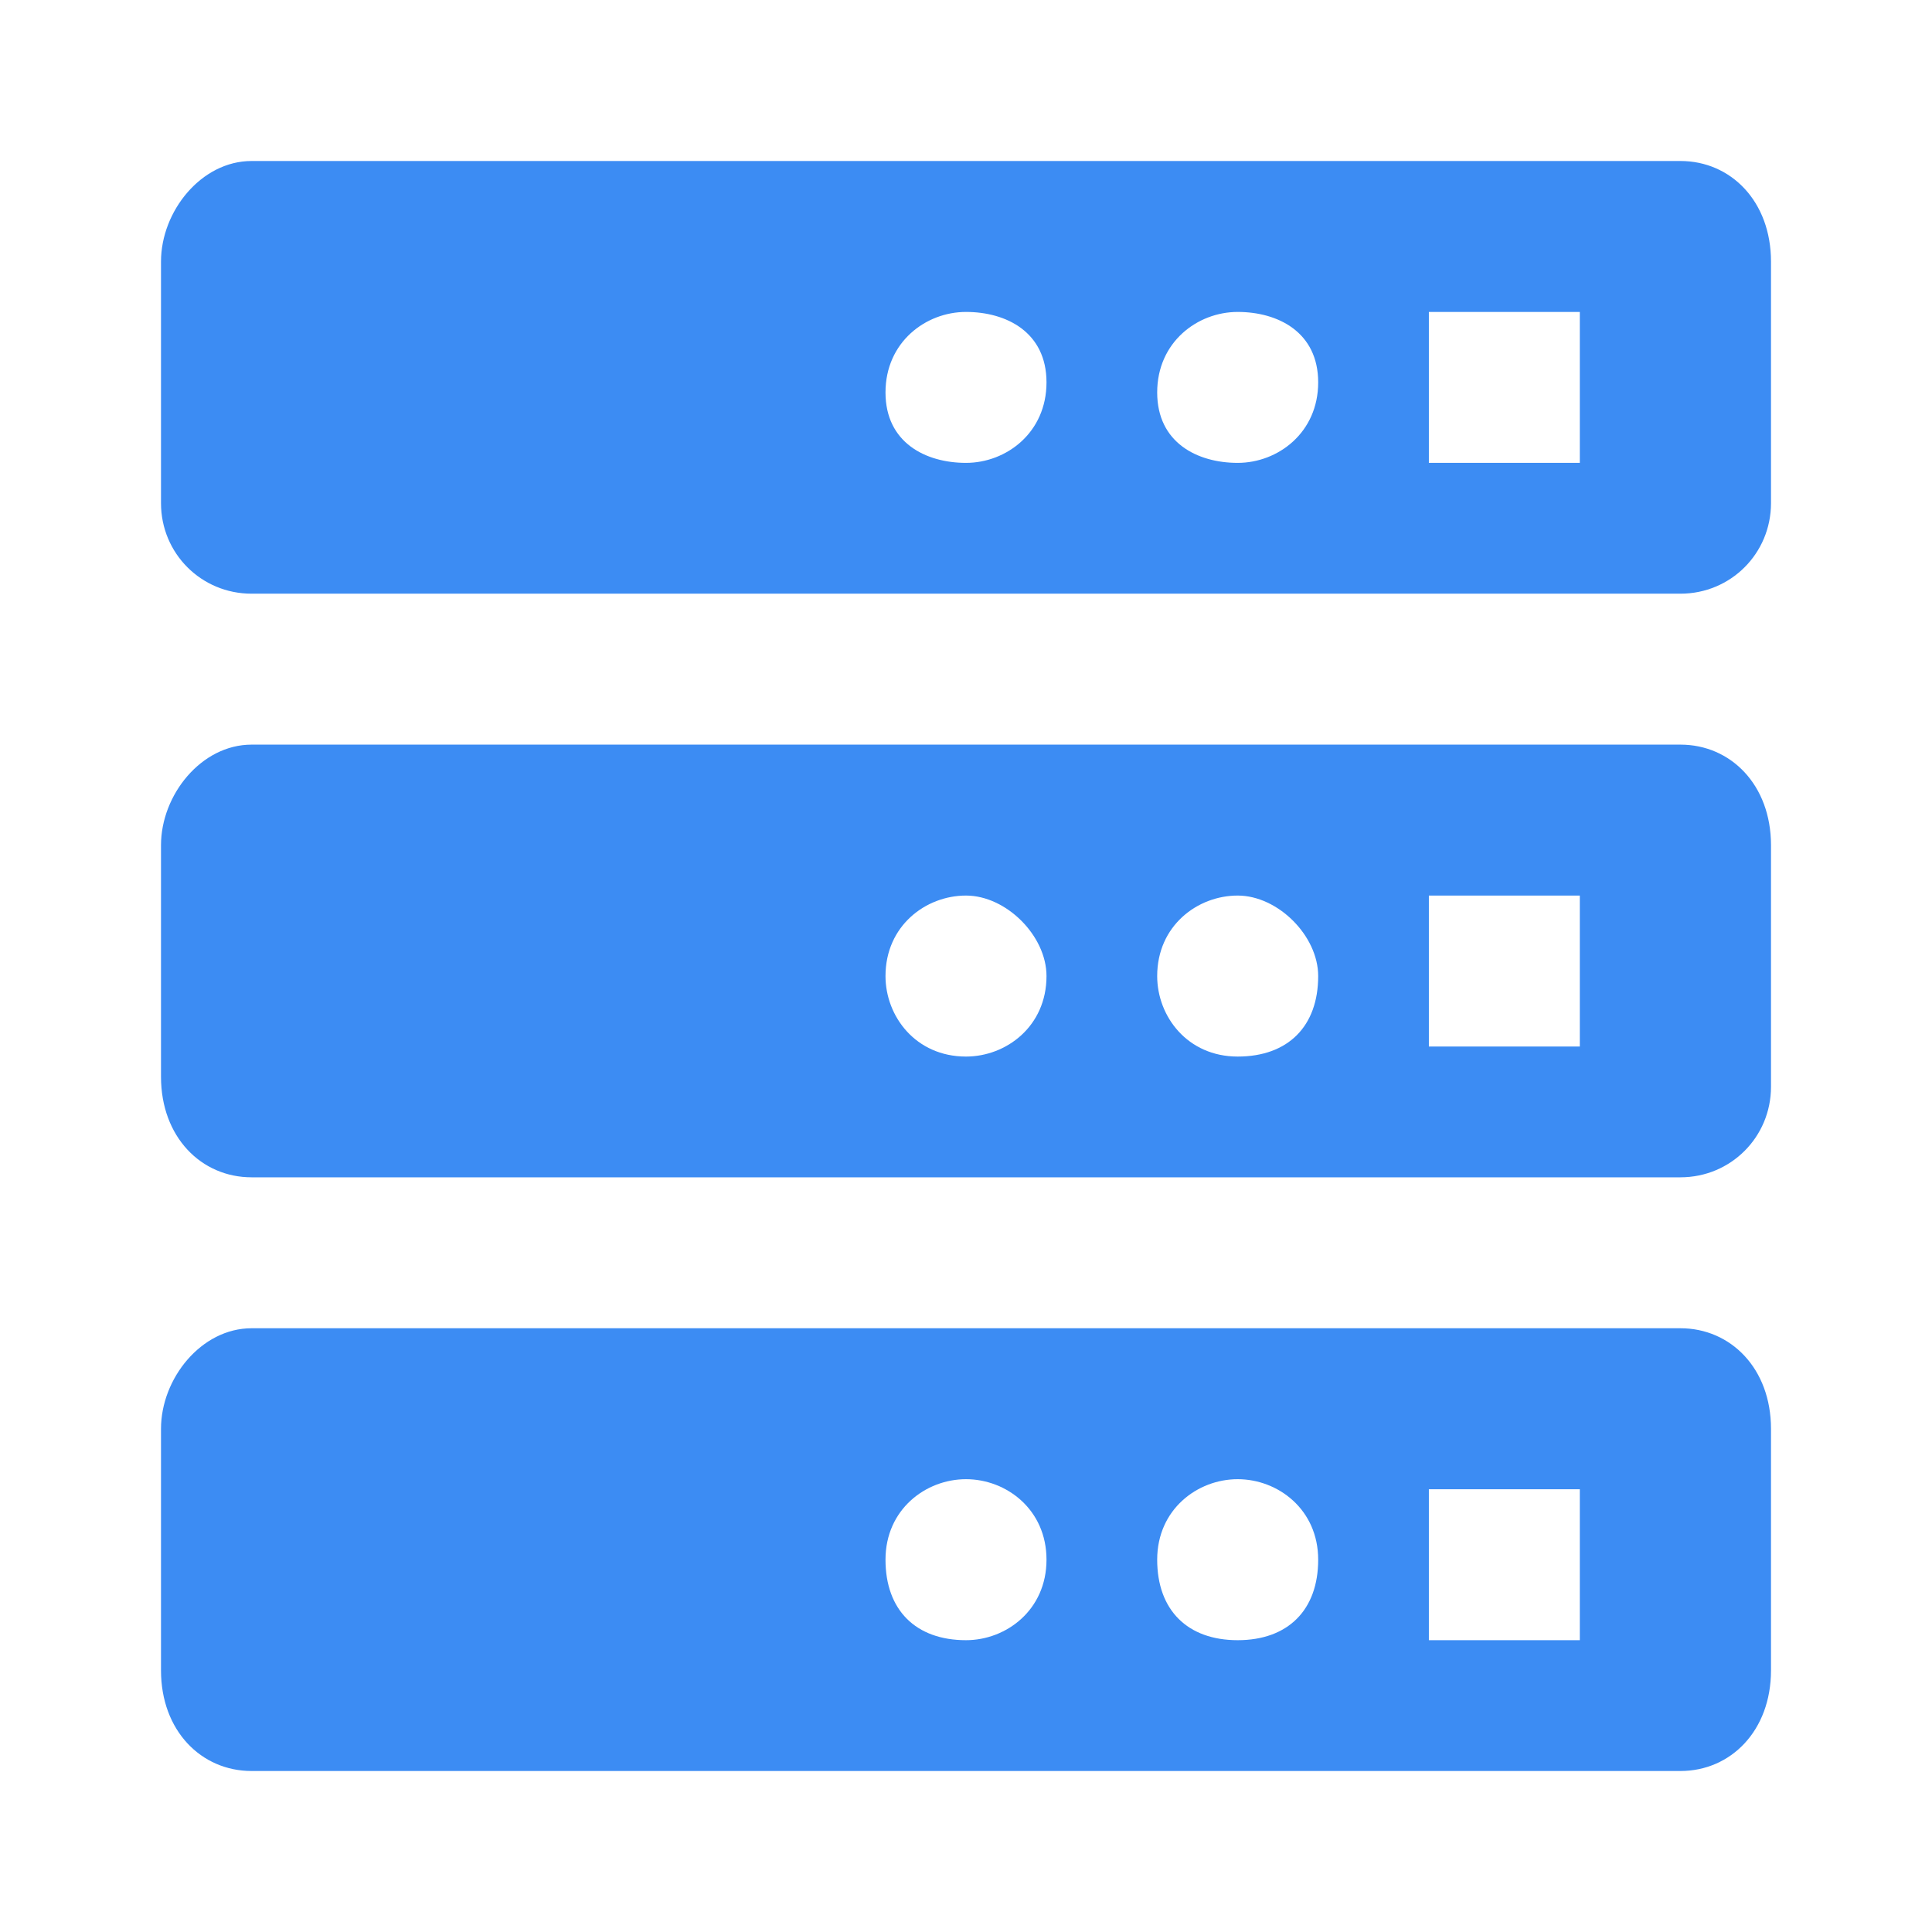 <?xml version="1.0" encoding="UTF-8"?>
<svg width="24px" height="24px" viewBox="0 0 24 24" version="1.1" xmlns="http://www.w3.org/2000/svg" xmlns:xlink="http://www.w3.org/1999/xlink">
    <title>-mockplus-</title>
    <g id="WinStore" stroke="none" stroke-width="1" fill="none" fill-rule="evenodd">
        <g id="总览" transform="translate(-1056, -171)" fill="#3C8CF3" fill-rule="nonzero">
            <g id="-mockplus-" transform="translate(1036, 151)">
                <g id="-mockplus-" transform="translate(20, 20)">
                    <g id="服务器" transform="translate(2, 2)">
                        <path d="M15.75,3.75 L17.625,3.75 L17.625,1.875 L15.75,1.875 L15.75,3.75 Z M13.375,1.875 C12.875,1.875 12.375,2.25 12.375,2.875 C12.375,3.5 12.875,3.75 13.375,3.75 C13.875,3.75 14.375,3.375 14.375,2.75 C14.375,2.125 13.875,1.875 13.375,1.875 Z M10,1.875 C9.5,1.875 9,2.25 9,2.875 C9,3.5 9.5,3.75 10,3.75 C10.5,3.75 11,3.375 11,2.75 C11,2.125 10.5,1.875 10,1.875 Z M18.875,5.375 L1.125,5.375 C0.5,5.375 0,4.875 0,4.25 L0,1.25 C0,0.625 0.5,0 1.125,0 L18.875,0 C19.5,0 20,0.5 20,1.25 L20,4.25 C20,4.875 19.5,5.375 18.875,5.375 Z M15.75,11 L17.625,11 L17.625,9.125 L15.75,9.125 L15.75,11 Z M13.375,9.125 C12.875,9.125 12.375,9.5 12.375,10.125 C12.375,10.625 12.75,11.125 13.375,11.125 C14,11.125 14.375,10.75 14.375,10.125 C14.375,9.625 13.875,9.125 13.375,9.125 L13.375,9.125 Z M10,9.125 C9.5,9.125 9,9.5 9,10.125 C9,10.625 9.375,11.125 10,11.125 C10.5,11.125 11,10.75 11,10.125 C11,9.625 10.5,9.125 10,9.125 Z M18.875,12.625 L1.125,12.625 C0.5,12.625 0,12.125 0,11.375 L0,8.5 C0,7.875 0.5,7.25 1.125,7.25 L18.875,7.25 C19.5,7.25 20,7.75 20,8.5 L20,11.5 C20,12.125 19.5,12.625 18.875,12.625 Z M15.75,18.375 L17.625,18.375 L17.625,16.5 L15.75,16.5 L15.75,18.375 Z M13.375,16.375 C12.875,16.375 12.375,16.75 12.375,17.375 C12.375,18 12.75,18.375 13.375,18.375 C14,18.375 14.375,18 14.375,17.375 C14.375,16.75 13.875,16.375 13.375,16.375 Z M10,16.375 C9.5,16.375 9,16.75 9,17.375 C9,18 9.375,18.375 10,18.375 C10.5,18.375 11,18 11,17.375 C11,16.75 10.5,16.375 10,16.375 Z M18.875,20 L1.125,20 C0.5,20 0,19.5 0,18.75 L0,15.75 C0,15.125 0.5,14.5 1.125,14.5 L18.875,14.5 C19.5,14.5 20,15 20,15.75 L20,18.75 C20,19.5 19.5,20 18.875,20 Z" id="Shape"></path>
                    </g>
                </g>
            </g>
        </g>
    </g>
</svg>